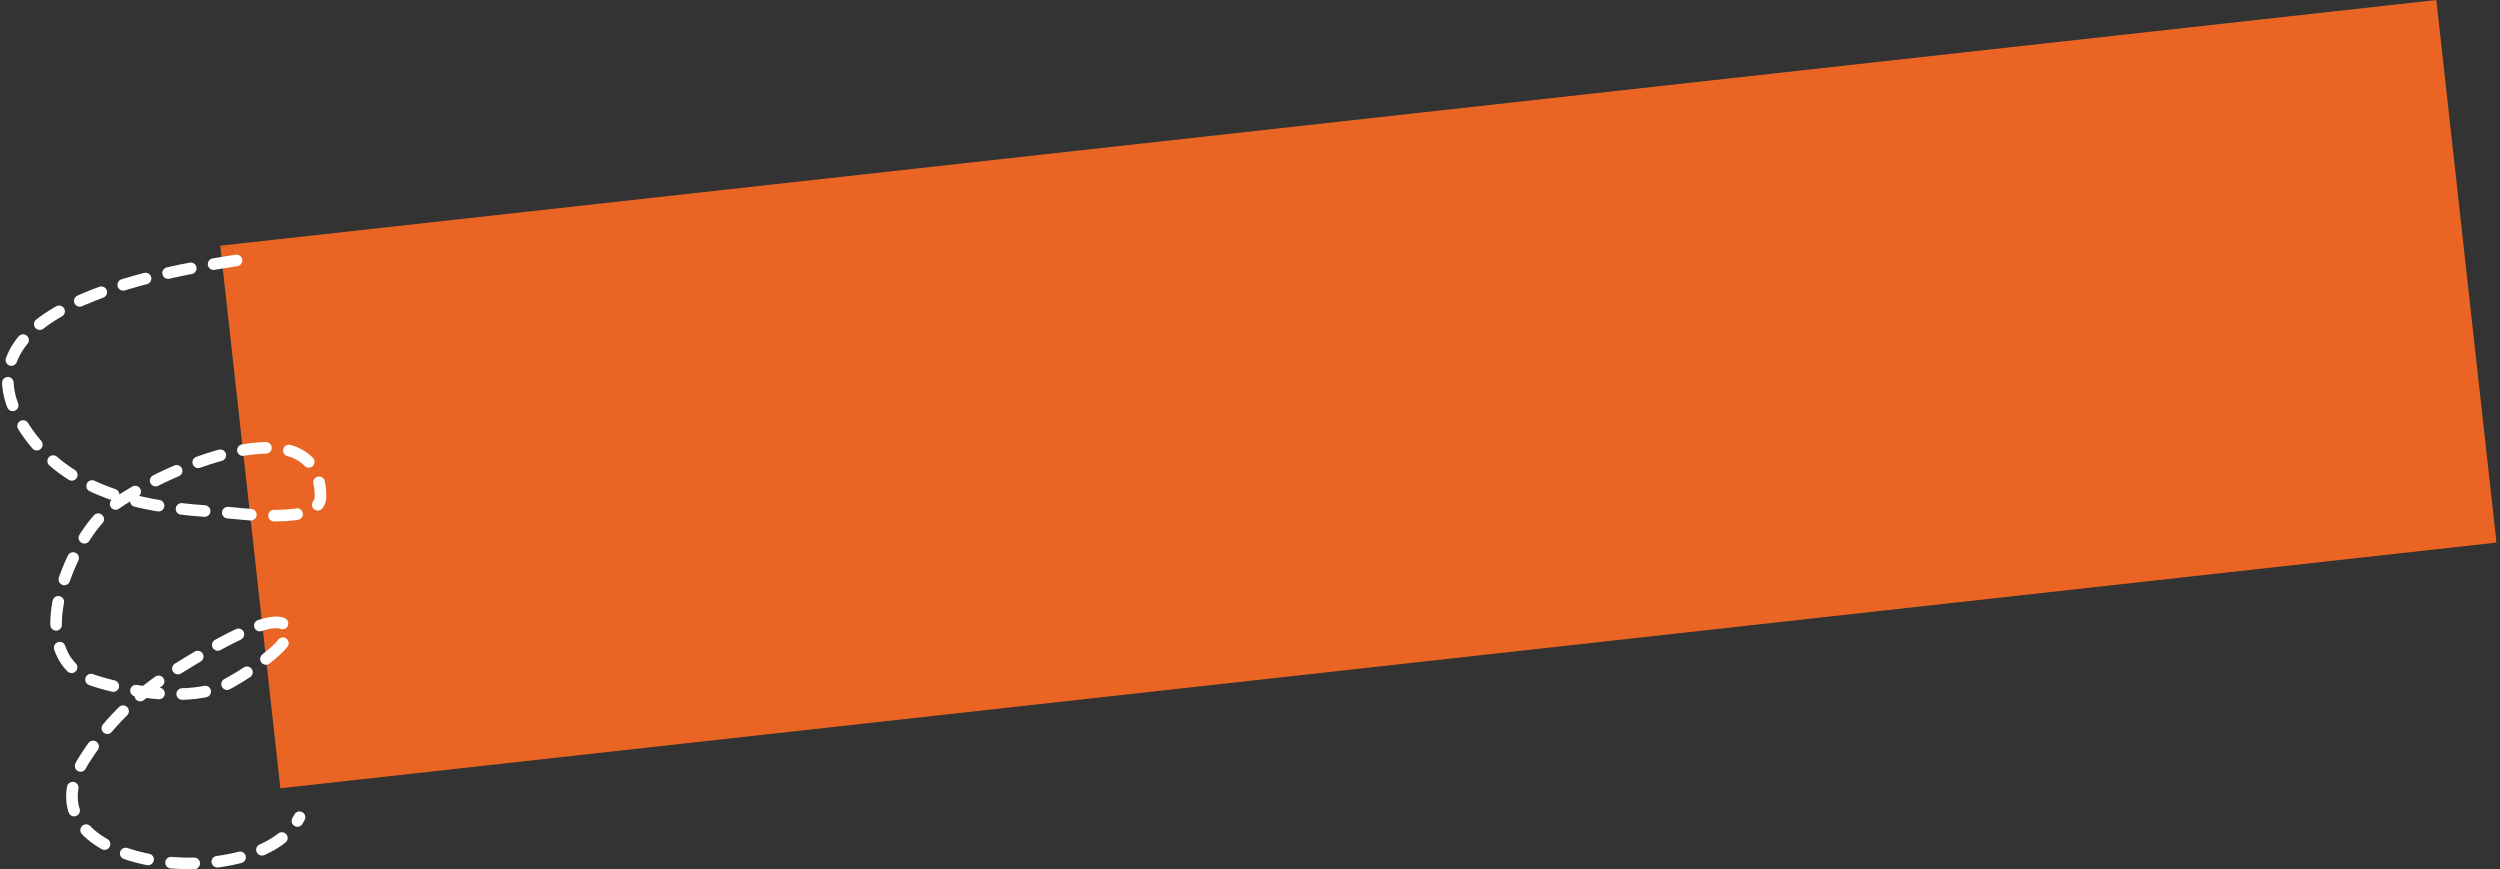 <svg width="647" height="225" viewBox="0 0 647 225" fill="none" xmlns="http://www.w3.org/2000/svg">
<rect x="0" y="0" width="647" height="225" fill="#333333" stroke="none"/>
<rect x="57" y="63.584" width="577.036" height="141.276" transform="rotate(-6.326 57 63.584)" fill="#EA6524"/>
<path d="M61.198 67.401C41.933 70.34 -15.758 80.216 7.424 112.414C18.883 128.329 38.534 131.558 56.969 132.503C61.604 132.741 82.949 136.091 82.949 128.576C82.949 101.852 35.417 124.298 26.457 133.259C16.962 142.753 6.196 170.224 24.342 176.157C33.394 179.116 49.439 181.734 58.479 177.214C61.315 175.796 74.49 167.887 74.49 163.771C74.49 154.842 49.934 170.701 47.603 172.078C37.01 178.338 28.54 186.002 21.925 196.397C3.567 225.246 67.14 232.244 77.511 211.502" stroke="white" stroke-width="3" stroke-linecap="round" stroke-dasharray="6 6"/>
</svg>
